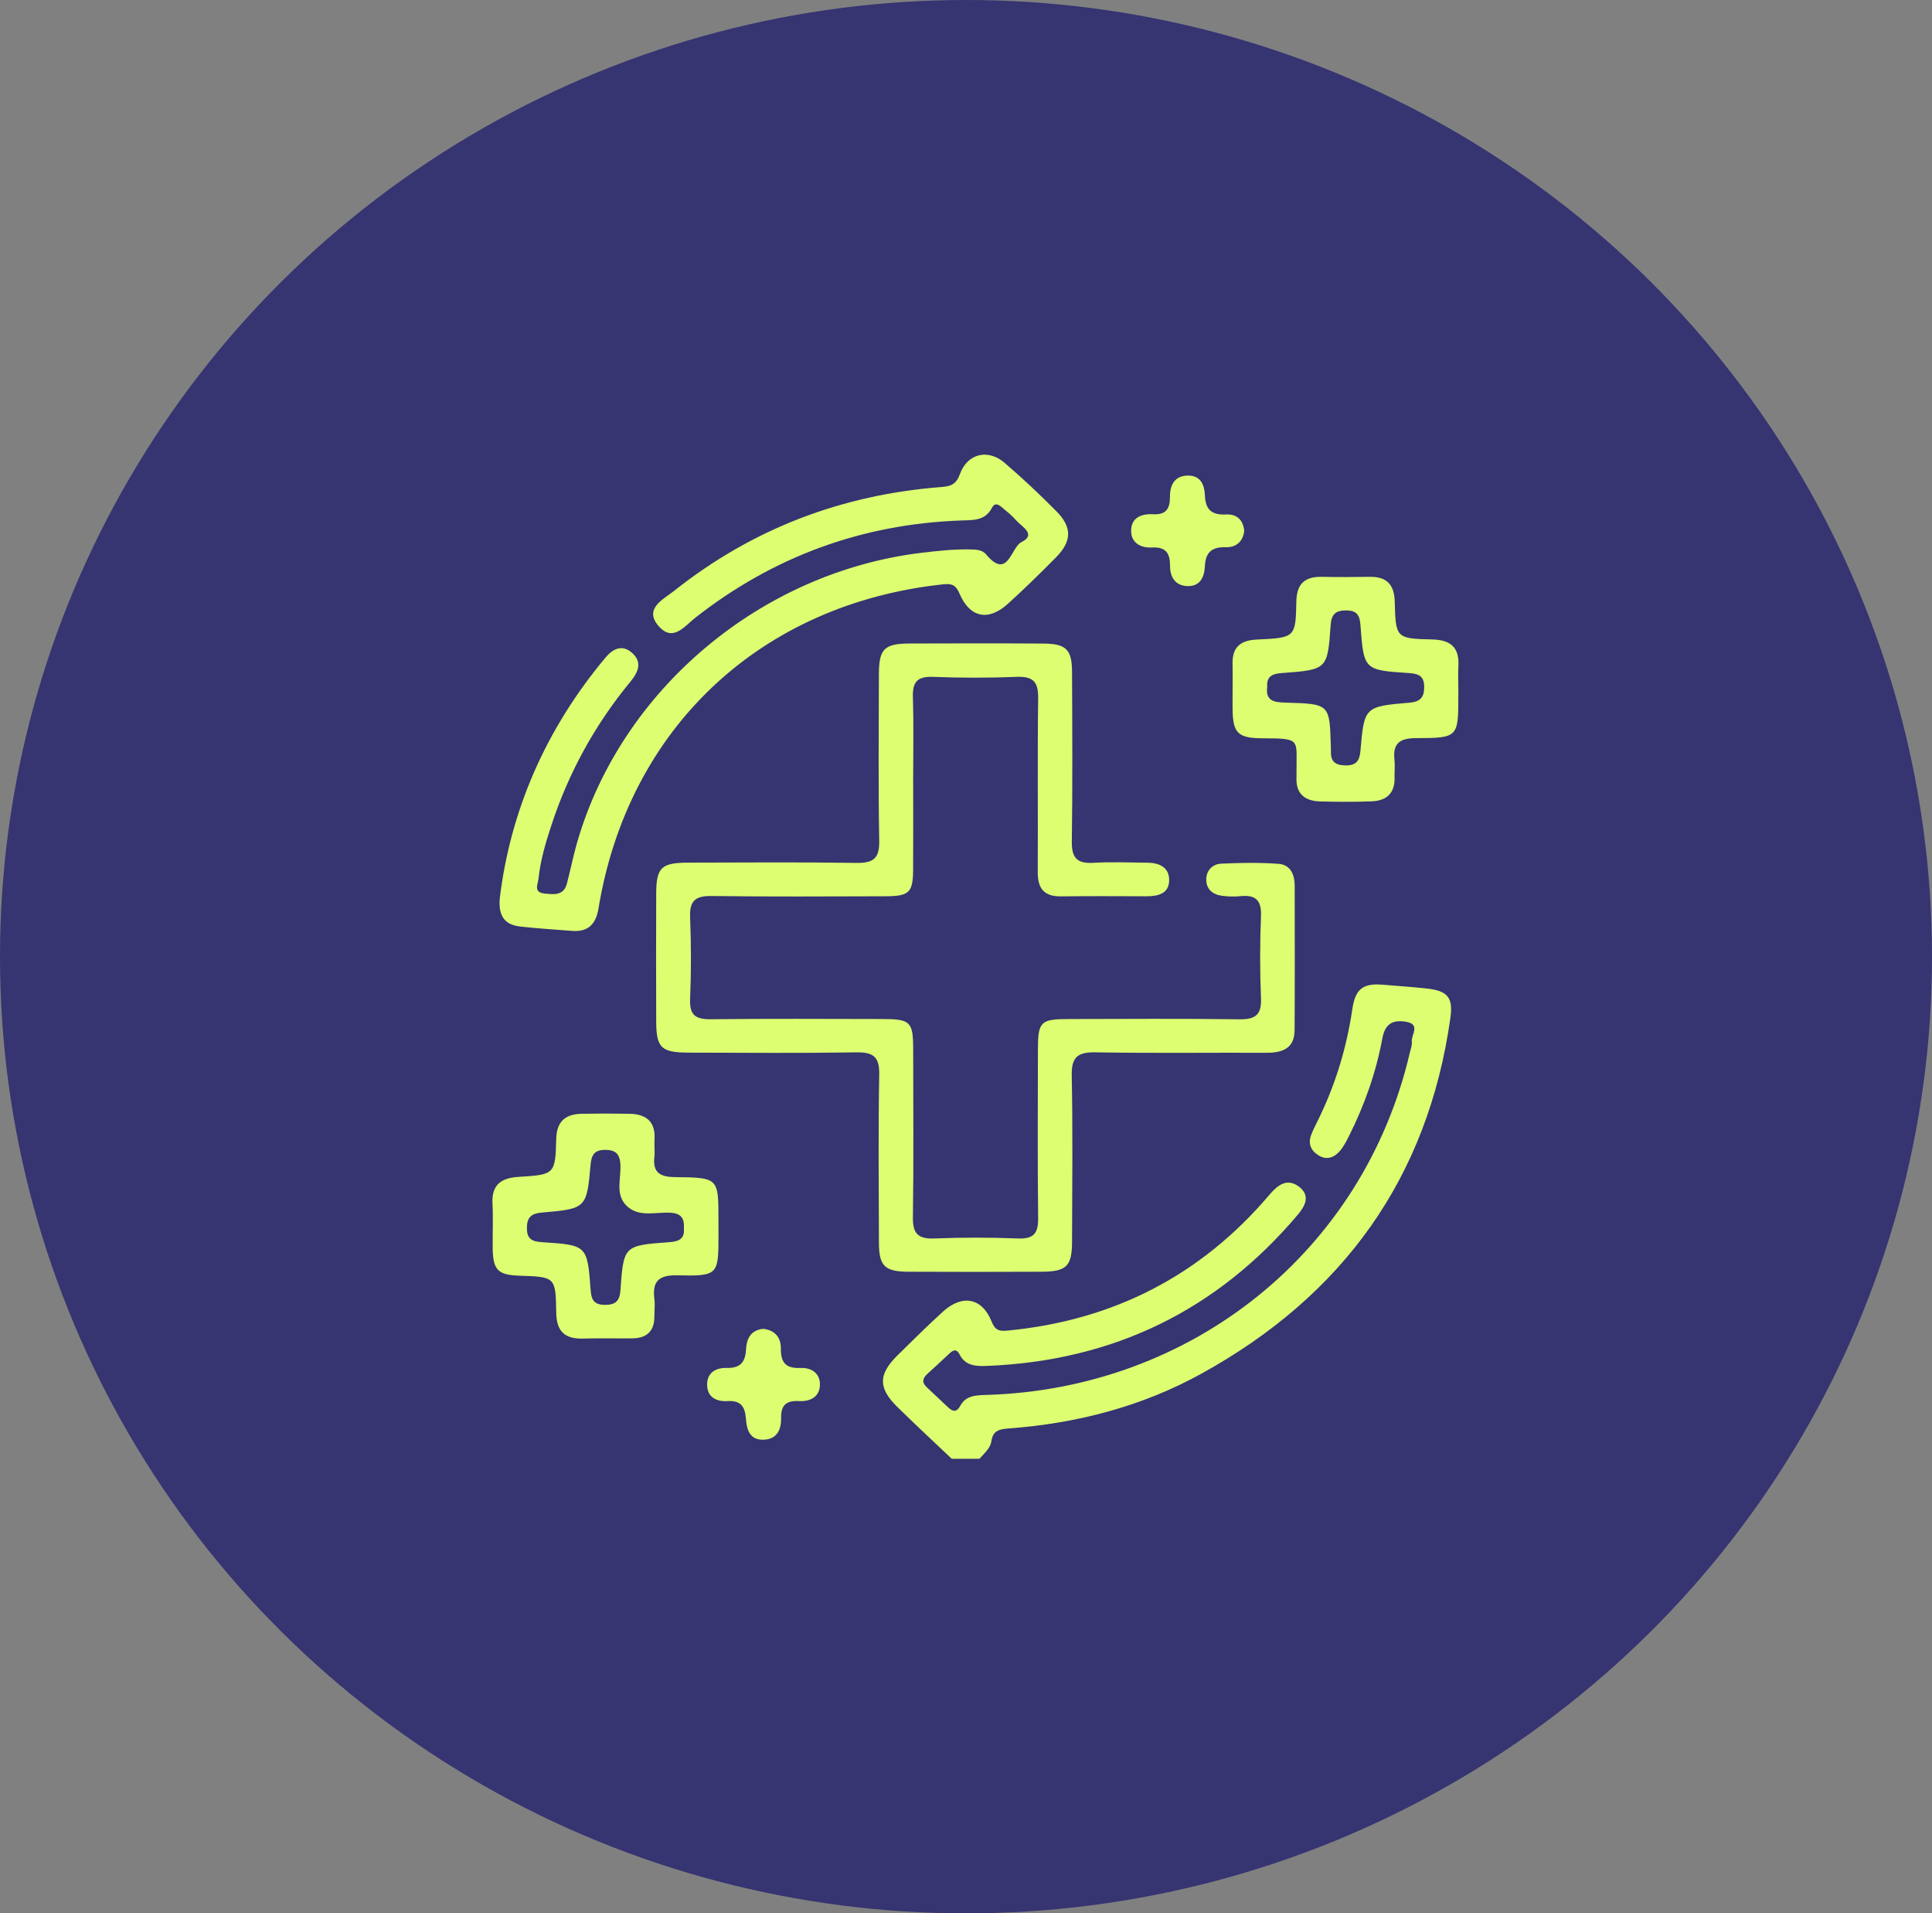<svg width="102" height="101" viewBox="0 0 102 101" fill="none" xmlns="http://www.w3.org/2000/svg">
<rect x="0" y="0" width="102" height="101" fill="#808080" stroke="none"/>
<ellipse cx="51" cy="50.5" rx="51" ry="50.5" fill="#363471"/>
<g clip-path="url(#clip0_4499_153)">
<path d="M50.242 76.999C49.285 76.091 48.318 75.195 47.377 74.27C46.355 73.266 46.364 72.551 47.387 71.54C48.178 70.76 48.968 69.977 49.79 69.23C50.808 68.309 51.849 68.507 52.349 69.752C52.536 70.216 52.736 70.28 53.193 70.237C58.796 69.698 63.408 67.322 67.016 63.071C67.459 62.55 67.966 62.148 68.613 62.667C69.184 63.125 68.904 63.661 68.52 64.116C64.256 69.164 58.792 71.83 52.121 72.101C51.546 72.125 50.977 72.11 50.67 71.512C50.499 71.177 50.325 71.258 50.112 71.457C49.733 71.812 49.352 72.169 48.965 72.517C48.716 72.742 48.654 72.968 48.917 73.217C49.295 73.576 49.674 73.934 50.055 74.288C50.303 74.519 50.506 74.563 50.703 74.199C50.994 73.661 51.532 73.649 52.071 73.633C62.959 73.314 71.987 66.026 74.426 55.592C74.472 55.392 74.559 55.183 74.537 54.988C74.495 54.621 75.03 54.06 74.208 53.931C73.498 53.819 73.118 54.068 72.98 54.818C72.647 56.62 72.037 58.341 71.211 59.984C71.072 60.261 70.926 60.544 70.723 60.774C70.422 61.117 70.023 61.25 69.6 60.981C69.205 60.731 69.05 60.366 69.223 59.911C69.309 59.685 69.416 59.468 69.523 59.253C70.475 57.355 71.089 55.357 71.397 53.265C71.553 52.207 71.952 51.891 73.011 51.98C73.776 52.044 74.544 52.096 75.307 52.178C76.409 52.294 76.729 52.637 76.575 53.722C75.393 62.155 70.926 68.384 63.412 72.52C60.284 74.242 56.881 75.126 53.315 75.398C52.82 75.436 52.427 75.47 52.341 76.072C52.285 76.459 51.96 76.717 51.708 77.004H50.237L50.242 76.999Z" fill="#DDFE71"/>
<path d="M48.211 41.357C48.211 42.871 48.218 44.387 48.208 45.901C48.2 47.127 48.007 47.308 46.708 47.311C43.662 47.318 40.617 47.338 37.573 47.297C36.704 47.284 36.399 47.556 36.434 48.416C36.493 49.859 36.493 51.309 36.434 52.752C36.399 53.593 36.731 53.812 37.535 53.802C40.545 53.767 43.556 53.785 46.566 53.79C48.066 53.791 48.209 53.928 48.211 55.37C48.215 58.331 48.239 61.292 48.197 64.253C48.184 65.106 48.457 65.409 49.333 65.374C50.801 65.316 52.274 65.316 53.742 65.374C54.597 65.409 54.819 65.082 54.809 64.291C54.774 61.331 54.793 58.37 54.797 55.409C54.798 53.933 54.936 53.794 56.403 53.791C59.413 53.787 62.423 53.763 65.434 53.805C66.3 53.817 66.609 53.55 66.574 52.687C66.515 51.244 66.515 49.794 66.574 48.351C66.608 47.513 66.283 47.221 65.474 47.306C65.164 47.34 64.842 47.326 64.531 47.287C64.019 47.224 63.676 46.936 63.684 46.409C63.693 45.935 64.025 45.61 64.477 45.589C65.488 45.543 66.508 45.523 67.514 45.6C68.126 45.648 68.351 46.167 68.353 46.739C68.357 49.287 68.364 51.834 68.348 54.382C68.343 55.332 67.72 55.575 66.869 55.572C63.859 55.56 60.848 55.601 57.838 55.549C56.876 55.532 56.564 55.816 56.583 56.774C56.639 59.699 56.608 62.626 56.599 65.553C56.595 66.84 56.304 67.125 54.987 67.13C52.641 67.14 50.296 67.142 47.951 67.13C46.705 67.124 46.407 66.826 46.403 65.594C46.393 62.633 46.366 59.672 46.418 56.712C46.435 55.784 46.106 55.536 45.205 55.55C42.265 55.597 39.325 55.571 36.385 55.565C34.906 55.562 34.648 55.321 34.644 53.906C34.636 51.668 34.636 49.431 34.644 47.193C34.648 45.78 34.906 45.536 36.385 45.535C39.325 45.529 42.266 45.505 45.205 45.55C46.108 45.564 46.435 45.316 46.418 44.389C46.366 41.464 46.394 38.536 46.401 35.61C46.404 34.245 46.677 33.972 48.055 33.968C50.4 33.96 52.745 33.956 55.091 33.971C56.276 33.978 56.592 34.286 56.598 35.443C56.611 38.438 56.629 41.433 56.587 44.427C56.574 45.286 56.865 45.597 57.733 45.545C58.675 45.488 59.622 45.531 60.567 45.538C61.199 45.542 61.727 45.776 61.726 46.456C61.724 47.17 61.149 47.311 60.535 47.311C59.03 47.308 57.525 47.295 56.02 47.316C55.112 47.329 54.784 46.89 54.788 46.041C54.805 42.977 54.769 39.913 54.809 36.849C54.821 35.994 54.548 35.694 53.672 35.729C52.204 35.787 50.731 35.787 49.263 35.729C48.406 35.694 48.17 36.021 48.196 36.813C48.243 38.326 48.209 39.842 48.209 41.357H48.211Z" fill="#DDFE71"/>
<path d="M26.381 47.464C26.93 42.829 28.8 38.488 31.98 34.697C32.345 34.261 32.827 34.004 33.343 34.44C33.94 34.942 33.695 35.483 33.284 35.98C31.411 38.252 30.022 40.783 29.11 43.564C28.809 44.48 28.532 45.406 28.433 46.369C28.402 46.676 28.147 47.1 28.737 47.164C29.224 47.217 29.758 47.294 29.93 46.643C30.112 45.944 30.253 45.233 30.45 44.539C32.758 36.423 40.167 30.193 48.673 29.178C49.51 29.078 50.34 28.987 51.18 29.002C51.501 29.008 51.846 29.006 52.059 29.262C53.215 30.646 53.37 28.893 53.924 28.618C54.749 28.207 53.939 27.805 53.645 27.465C53.42 27.204 53.143 26.986 52.876 26.763C52.705 26.621 52.511 26.524 52.367 26.808C52.018 27.495 51.373 27.452 50.735 27.474C45.493 27.664 40.828 29.385 36.724 32.595C36.155 33.039 35.537 33.912 34.785 33.064C33.962 32.136 35.014 31.646 35.58 31.197C39.7 27.924 44.424 26.113 49.701 25.708C50.21 25.669 50.484 25.562 50.68 25.024C51.072 23.938 52.158 23.677 53.035 24.429C53.984 25.242 54.895 26.102 55.774 26.989C56.611 27.832 56.591 28.571 55.753 29.42C54.925 30.259 54.08 31.086 53.204 31.879C52.177 32.808 51.197 32.608 50.656 31.33C50.462 30.873 50.245 30.797 49.797 30.844C40.16 31.87 33.166 38.429 31.6 47.941C31.468 48.746 31.084 49.204 30.211 49.139C29.305 49.07 28.398 49.01 27.496 48.912C26.79 48.836 26.306 48.51 26.381 47.464Z" fill="#DDFE71"/>
<path d="M76.993 36.377C76.993 36.481 76.993 36.583 76.993 36.687C76.993 38.923 76.993 38.959 74.746 38.963C73.869 38.965 73.526 39.27 73.621 40.114C73.656 40.419 73.616 40.732 73.626 41.042C73.651 41.855 73.214 42.267 72.429 42.299C71.522 42.335 70.612 42.329 69.704 42.306C68.87 42.284 68.398 41.88 68.45 41.009C68.454 40.94 68.45 40.872 68.45 40.803C68.429 39.02 68.744 38.977 66.668 38.972C65.333 38.967 65.085 38.691 65.074 37.391C65.067 36.6 65.087 35.809 65.073 35.019C65.057 34.149 65.504 33.798 66.358 33.759C68.378 33.667 68.404 33.651 68.44 31.756C68.458 30.84 68.863 30.432 69.779 30.449C70.617 30.465 71.456 30.464 72.296 30.449C73.215 30.432 73.613 30.857 73.635 31.762C73.685 33.686 73.707 33.708 75.624 33.755C76.59 33.779 77.049 34.181 76.996 35.142C76.973 35.553 76.992 35.967 76.993 36.38V36.377ZM66.9 36.276C66.808 37.025 67.303 37.073 67.889 37.09C70.198 37.154 70.198 37.164 70.261 39.386C70.264 39.49 70.269 39.593 70.267 39.696C70.25 40.242 70.562 40.406 71.064 40.404C71.597 40.404 71.778 40.16 71.823 39.649C72.024 37.309 72.037 37.294 74.424 37.09C75.026 37.038 75.195 36.774 75.189 36.235C75.182 35.68 74.888 35.561 74.392 35.529C72.009 35.375 71.999 35.365 71.825 32.99C71.788 32.494 71.647 32.228 71.092 32.222C70.524 32.213 70.293 32.413 70.252 32.993C70.088 35.342 70.071 35.352 67.664 35.529C67.154 35.567 66.858 35.715 66.903 36.275L66.9 36.276Z" fill="#DDFE71"/>
<path d="M37.933 64.791C37.933 64.928 37.933 65.067 37.933 65.204C37.933 67.299 37.909 67.369 35.76 67.319C34.761 67.296 34.432 67.653 34.548 68.572C34.588 68.876 34.548 69.191 34.548 69.5C34.548 70.265 34.148 70.64 33.384 70.647C32.511 70.655 31.636 70.634 30.763 70.658C29.794 70.683 29.38 70.251 29.366 69.293C29.339 67.401 29.311 67.401 27.434 67.34C26.296 67.303 26.029 67.043 26.012 65.913C26 65.122 26.043 64.329 26.001 63.541C25.949 62.569 26.424 62.182 27.362 62.124C29.291 62.005 29.318 61.988 29.366 60.114C29.39 59.189 29.855 58.805 30.727 58.791C31.565 58.777 32.404 58.776 33.243 58.792C34.128 58.81 34.614 59.22 34.555 60.144C34.536 60.452 34.583 60.766 34.548 61.071C34.454 61.903 34.856 62.129 35.649 62.136C37.931 62.158 37.931 62.185 37.931 64.379C37.931 64.516 37.931 64.654 37.931 64.791H37.933ZM36.106 64.854C36.14 64.368 36.005 64.06 35.437 64.018C34.652 63.96 33.765 64.278 33.111 63.678C32.435 63.057 32.815 62.176 32.751 61.412C32.706 60.875 32.455 60.697 31.95 60.697C31.423 60.697 31.23 60.929 31.184 61.443C30.974 63.787 30.963 63.804 28.58 64.01C27.975 64.063 27.812 64.331 27.819 64.868C27.826 65.423 28.123 65.538 28.618 65.57C30.998 65.724 31.009 65.733 31.184 68.109C31.22 68.606 31.359 68.871 31.916 68.878C32.484 68.886 32.715 68.689 32.756 68.106C32.922 65.753 32.938 65.743 35.34 65.569C35.846 65.533 36.15 65.39 36.106 64.852V64.854Z" fill="#DDFE71"/>
<path d="M65.688 28.023C65.626 28.598 65.249 28.902 64.708 28.887C63.945 28.865 63.644 29.183 63.61 29.906C63.585 30.457 63.361 30.959 62.689 30.938C62.049 30.919 61.771 30.453 61.774 29.887C61.776 29.212 61.567 28.86 60.812 28.9C60.23 28.93 59.731 28.665 59.718 28.042C59.704 27.347 60.237 27.109 60.864 27.145C61.571 27.185 61.771 26.85 61.768 26.218C61.765 25.615 62.006 25.108 62.721 25.104C63.406 25.099 63.593 25.619 63.614 26.16C63.644 26.899 63.97 27.196 64.725 27.156C65.289 27.125 65.636 27.439 65.688 28.024V28.023Z" fill="#DDFE71"/>
<path d="M40.291 70.145C40.909 70.207 41.232 70.605 41.226 71.175C41.218 71.909 41.467 72.244 42.257 72.21C42.845 72.183 43.314 72.497 43.288 73.122C43.261 73.747 42.769 73.989 42.18 73.958C41.515 73.922 41.224 74.172 41.239 74.847C41.252 75.442 41.037 75.971 40.321 75.997C39.567 76.025 39.422 75.448 39.379 74.877C39.333 74.267 39.12 73.915 38.423 73.958C37.838 73.994 37.353 73.772 37.332 73.121C37.312 72.475 37.779 72.192 38.361 72.208C39.092 72.229 39.349 71.898 39.386 71.233C39.415 70.687 39.612 70.218 40.291 70.144V70.145Z" fill="#DDFE71"/>
</g>
<defs>
<clipPath id="clip0_4499_153">
<rect width="51" height="53" fill="white" transform="translate(26 24)"/>
</clipPath>
</defs>
</svg>
